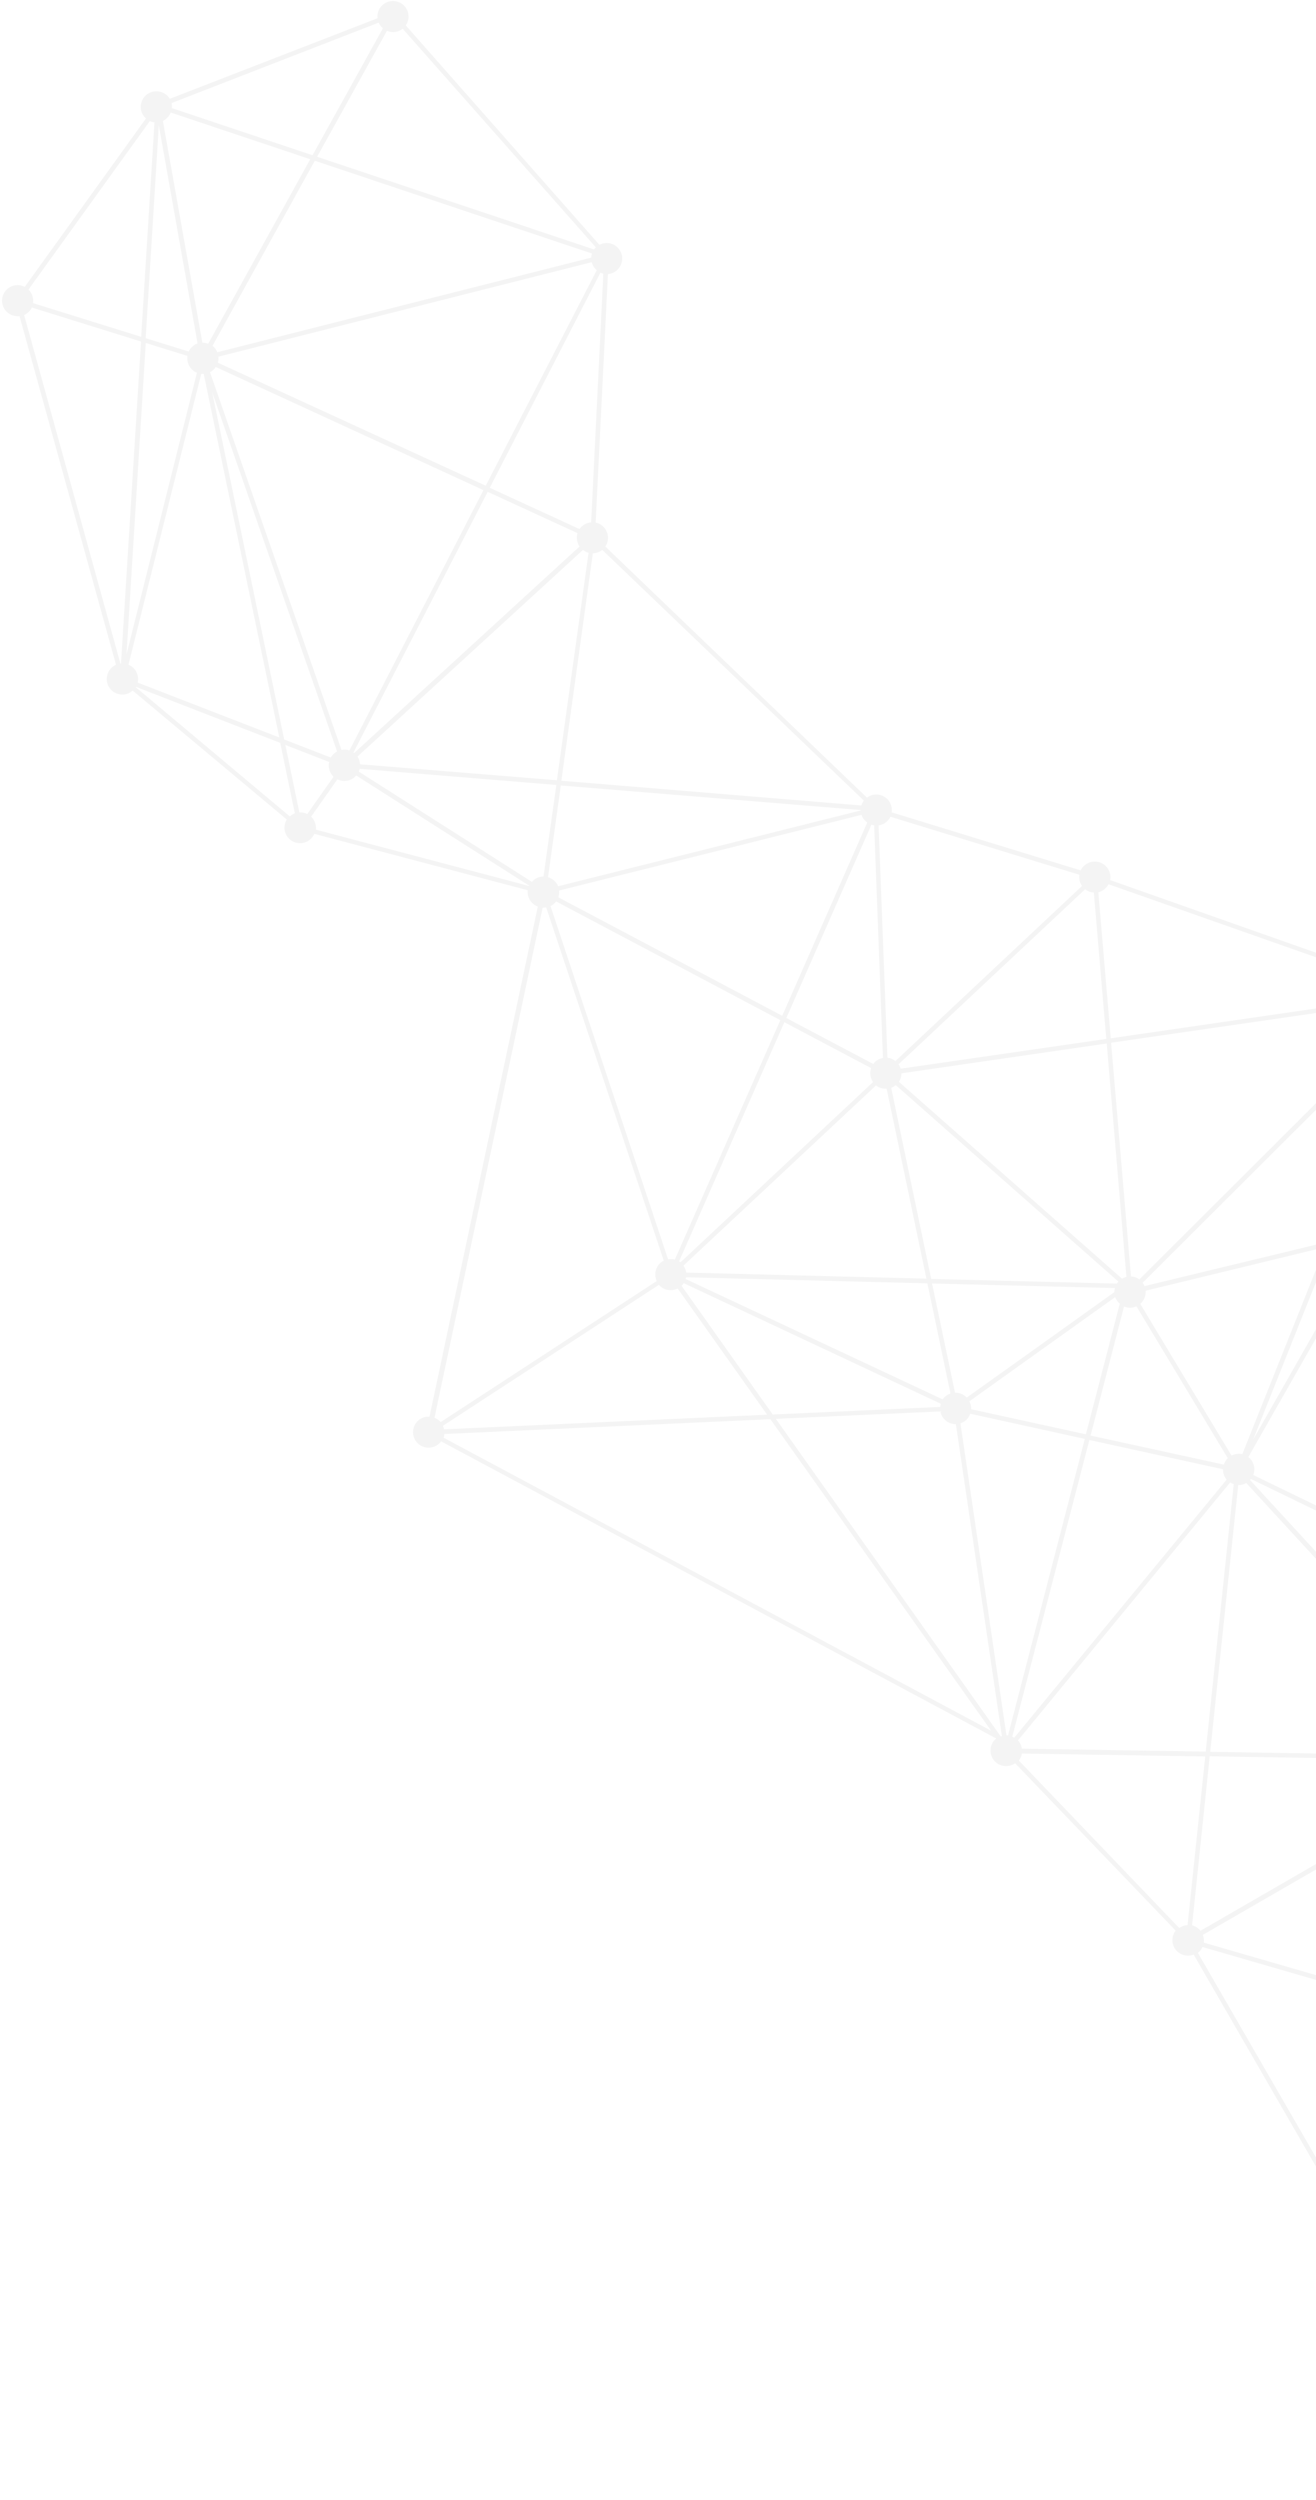 <svg width="465" height="883" viewBox="0 0 465 883" fill="none" xmlns="http://www.w3.org/2000/svg">
<path d="M52.468 32.977C49.857 34.485 48.95 37.872 50.457 40.484C50.759 41.006 51.176 41.461 51.56 41.858L8.746 101.32C7.104 100.488 5.151 100.455 3.468 101.427C0.857 102.934 -0.051 106.321 1.457 108.933C2.596 110.906 4.786 111.885 6.905 111.668L40.983 234.754C40.808 234.855 40.634 234.955 40.46 235.056C37.849 236.564 36.941 239.951 38.449 242.562C39.957 245.174 43.343 246.081 45.955 244.573C46.303 244.372 46.56 244.147 46.875 243.888L101.336 289.434C100.297 291.118 100.215 293.255 101.253 295.054C102.761 297.665 106.148 298.573 108.759 297.065C109.804 296.462 110.59 295.544 111.067 294.495L186.477 314.406C186.365 315.554 186.553 316.683 187.19 317.786C187.86 318.947 188.869 319.757 190.035 320.167L151.764 500.345C150.708 500.258 149.611 500.504 148.683 501.04C146.071 502.548 145.164 505.935 146.672 508.546C148.179 511.157 151.566 512.065 154.178 510.557C154.874 510.155 155.446 509.671 155.858 509.045L352.017 613.997C349.955 615.652 349.353 618.63 350.727 621.009C352.235 623.621 355.621 624.528 358.233 623.021C358.407 622.92 358.523 622.853 358.697 622.753L415.414 681.854C414.075 683.556 413.861 686 415 687.973C416.374 690.353 419.312 691.287 421.777 690.329L473.676 780.222C471.556 781.91 470.954 784.888 472.328 787.268C473.132 788.661 474.508 789.569 475.997 789.87L471.516 871.768C470.768 871.813 470.004 872.099 469.366 872.468C466.755 873.976 465.847 877.363 467.355 879.974C468.862 882.586 472.249 883.493 474.861 881.985C477.298 880.578 478.233 877.64 477.183 875.151L628.609 790.046C630.24 792.2 633.309 792.826 635.689 791.453C638.3 789.945 639.208 786.558 637.7 783.947C637.164 783.018 636.371 782.315 635.471 781.829L662.649 702.921C663.863 703.148 665.234 702.976 666.394 702.306C669.006 700.798 669.913 697.411 668.406 694.799C666.898 692.188 663.511 691.28 660.899 692.788C660.145 693.224 659.491 693.833 659.054 694.55L596.42 665.406C596.846 663.999 596.722 662.445 595.918 661.052C595.081 659.602 593.705 658.693 592.216 658.393L593.309 599.574C593.932 599.446 594.521 599.261 595.101 598.926C597.713 597.418 598.62 594.031 597.113 591.42C595.605 588.808 592.218 587.901 589.607 589.408L590.269 588.948L488.982 439.514C490.861 437.81 491.323 434.99 490.016 432.727C489.379 431.624 488.37 430.814 487.263 430.37L504.19 356.761C505.246 356.848 506.376 356.66 507.42 356.057C510.032 354.549 510.939 351.162 509.431 348.551C507.924 345.939 504.537 345.032 501.925 346.539C500.997 347.075 500.294 347.868 499.807 348.768L392.242 310.822C392.528 309.574 392.297 308.237 391.594 307.018C390.086 304.407 386.699 303.499 384.088 305.007C383.101 305.576 382.34 306.403 381.829 307.394L315.061 286.904C315.231 285.723 315.034 284.443 314.397 283.341C312.889 280.729 309.502 279.822 306.891 281.33C306.717 281.43 306.543 281.531 306.344 281.723L213.897 193.032C215.028 191.373 215.193 189.112 214.087 187.197C213.283 185.804 211.965 184.862 210.476 184.561L214.815 96.787C215.621 96.709 216.418 96.481 217.114 96.078C219.725 94.571 220.633 91.184 219.125 88.572C217.651 86.019 214.414 85.102 211.793 86.46L143.375 8.967C144.564 7.275 144.729 5.013 143.623 3.098C142.115 0.487 138.729 -0.421 136.117 1.087C134.144 2.226 133.131 4.358 133.406 6.443L59.999 34.897C58.433 32.319 55.08 31.47 52.468 32.977ZM480.499 438.222C480.867 438.86 481.318 439.373 481.885 439.82L442.802 508.424L470.1 440.047L480.163 437.641C480.322 437.782 480.365 437.99 480.499 438.222ZM589.882 598.999L569.082 646.601L536.057 623.575C536.617 622.401 536.801 620.979 536.455 619.709L588.104 597.394C588.507 598.091 589.199 598.62 589.882 598.999ZM658.98 700.319C659.516 701.247 660.309 701.95 661.208 702.437L634.031 781.345C633.366 781.265 632.701 781.184 632.02 781.345L607.259 708.437L658.502 699.357C658.669 699.647 658.779 699.971 658.98 700.319ZM48.657 241.079C48.967 239.739 48.795 238.368 48.058 237.092C47.421 235.989 46.503 235.204 45.396 234.76L71.112 132.012C71.353 132.027 71.686 132.067 71.985 132.049L98.697 260.472L48.657 241.079ZM208.913 90.987L76.78 124.406C76.68 124.232 76.604 123.967 76.503 123.792C76.135 123.154 75.65 122.583 75.083 122.136L111.239 56.77L209.155 89.531C209.033 89.989 208.944 90.504 208.913 90.987ZM66.647 124.144L51.474 119.44L56.118 44.257L69.809 121.312C69.486 121.422 69.104 121.565 68.814 121.732C67.919 122.326 67.158 123.152 66.647 124.144ZM66.23 125.7C66.061 126.881 66.258 128.16 66.928 129.321C67.564 130.423 68.482 131.209 69.59 131.653L44.698 231.139L51.514 121.119L66.23 125.7ZM74.99 138.594L119.108 265.401C119.05 265.434 118.992 265.468 118.934 265.501C118.063 266.004 117.385 266.705 116.865 267.547L100.421 261.179L74.99 138.594ZM116.298 269.112C115.989 270.452 116.161 271.822 116.898 273.099C117.166 273.563 117.492 273.994 117.843 274.333L108.576 287.499C107.709 287.07 106.736 286.859 105.78 286.946L100.837 263.105L116.298 269.112ZM110.896 289.641C110.628 289.177 110.302 288.746 109.951 288.407L119.218 275.242C120.826 276.016 122.779 276.049 124.462 275.077C124.984 274.775 125.44 274.358 125.862 273.882L187.043 312.841C187.043 312.841 186.985 312.875 187.019 312.933L111.609 293.021C111.72 291.873 111.499 290.686 110.896 289.641ZM386.502 315.219L390.896 366.924L318.274 377.437C318.131 377.056 317.988 376.674 317.753 376.268C317.686 376.152 317.586 375.977 317.519 375.861L383.43 314.053C384.314 314.78 385.388 315.166 386.502 315.219ZM627.577 785.845L511.895 784.232L536.576 725.259C537.915 725.569 539.378 725.421 540.654 724.684C541.119 724.416 541.549 724.09 541.889 723.739L628.085 784.314C627.871 784.747 627.666 785.329 627.577 785.845ZM473.203 871.877L477.685 789.979C478.432 789.934 479.229 789.706 479.926 789.304C481.435 788.432 482.367 786.965 482.635 785.418L509.5 785.847L473.42 871.984C473.295 871.902 473.295 871.902 473.203 871.877ZM502.555 710.158L532.558 718.835C532.272 720.083 532.503 721.42 533.206 722.639C533.34 722.871 533.474 723.103 533.666 723.302L480.358 780.001C480.108 779.836 479.949 779.695 479.675 779.622L502.555 710.158ZM425.365 686.09C425.461 685.184 425.373 684.229 425.02 683.349L526.752 624.614C527.27 625.244 527.871 625.748 528.612 626.094L501.566 708.176L425.365 686.09ZM196.502 318.368L275.725 360.297L238.441 444.885C237.675 444.631 236.835 444.651 236.063 444.788L194.531 320.047C194.589 320.014 194.705 319.947 194.763 319.913C195.517 319.478 196.055 318.935 196.502 318.368ZM433.829 514.997C433.175 515.607 432.713 516.415 432.435 517.273L385.345 507.009L397.169 461.417C398.526 462.026 400.147 462.019 401.549 461.364L433.829 514.997ZM241.743 447.389C241.676 447.273 241.609 447.157 241.509 446.983L308.281 384.522L309.531 383.336C310.574 384.204 311.947 384.572 313.293 384.491L327.348 451.587L242.467 449.447C242.398 448.791 242.145 448.085 241.743 447.389ZM314.896 384.185C315.22 384.075 315.452 383.941 315.742 383.774C316.032 383.606 316.289 383.381 316.521 383.247L395.201 452.648C395.003 452.84 394.838 453.091 394.672 453.341L329.036 451.696L314.896 384.185ZM393.956 454.915C393.834 455.372 393.745 455.888 393.771 456.337L362.221 478.886L341.607 493.573C340.488 492.439 338.981 491.839 337.451 491.871L329.342 453.299L393.956 454.915ZM343.146 497.714C343.208 496.749 342.971 495.803 342.527 494.899L363.34 480.02L394.029 458.123C394.138 458.446 394.306 458.737 394.473 459.027C394.808 459.607 395.226 460.062 395.668 460.426L383.697 506.568L343.146 497.714ZM308.236 381.763C308.303 381.879 308.37 381.995 308.47 382.169L240.448 445.815C240.289 445.675 240.164 445.592 239.948 445.485L277.149 361.022L307.783 377.226C307.299 378.666 307.398 380.312 308.236 381.763ZM242.416 451.101L327.688 453.248L335.849 492.177C335.525 492.287 335.201 492.396 334.853 492.597C334.099 493.033 333.503 493.609 333.09 494.234L242.211 451.684C242.352 451.525 242.401 451.342 242.416 451.101ZM342.821 499.294L383.313 508.182L356.185 612.906C356.002 612.857 355.794 612.9 355.611 612.85L339.361 502.684C339.743 502.541 340.067 502.432 340.415 502.231C341.634 501.527 342.41 500.46 342.821 499.294ZM384.928 508.566L432.143 518.911C432.139 519.842 432.351 520.88 432.854 521.751C433.021 522.041 433.247 522.298 433.414 522.588L358.366 613.736C358.15 613.629 357.899 613.464 357.683 613.357L384.928 508.566ZM481.903 781.739C481.769 781.507 481.635 781.275 481.443 781.077L521.888 738.149L534.843 724.402C534.935 724.427 535.002 724.543 535.093 724.567L510.149 784.157L482.627 783.798C482.525 783.083 482.305 782.436 481.903 781.739ZM530.144 626.602C530.327 626.651 530.476 626.642 530.66 626.691L536.802 714.527C536.271 714.679 535.74 714.831 535.218 715.133C534.289 715.669 533.586 716.462 533.1 717.362L503.097 708.685L530.144 626.602ZM435.155 514.077L402.908 460.502C404.249 459.341 404.923 457.559 404.791 455.856L468.174 440.463L438.968 513.578C437.72 513.293 436.349 513.465 435.155 514.077ZM404.393 454.228C404.317 453.963 404.216 453.789 404.082 453.556C403.982 453.382 403.881 453.208 403.723 453.068L501.392 355.668C501.551 355.809 501.768 355.916 501.893 355.998L468.906 438.647L404.393 454.228ZM396.46 451.612L317.621 382.07C318.199 381.195 318.527 380.154 318.522 379.074L391.053 368.536L398.011 450.949C397.538 451.067 397.04 451.277 396.518 451.579C396.518 451.579 396.518 451.579 396.46 451.612ZM308.567 375.768L277.841 359.539L307.908 291.266C308.216 291.397 308.548 291.438 308.881 291.478L311.982 373.642C311.359 373.769 310.769 373.955 310.247 374.256C309.551 374.658 308.979 375.143 308.567 375.768ZM304.846 288.778C305.248 289.474 305.824 290.07 306.45 290.483L276.383 358.756L197.285 316.91C197.539 316.144 197.644 315.387 197.532 314.523L304.426 287.782C304.536 288.106 304.679 288.487 304.846 288.778ZM192.995 320.47L234.527 445.21C234.469 445.244 234.353 445.311 234.295 445.344C231.8 446.785 230.874 449.873 232.049 452.444L155.72 502.239C155.11 501.585 154.327 501.031 153.527 500.719L191.74 320.575C192.131 320.581 192.58 320.555 192.995 320.47ZM156.491 503.573L232.82 453.779C234.432 455.633 237.17 456.22 239.442 455.062L271.059 499.639L156.895 504.81C156.81 504.395 156.725 503.98 156.491 503.573ZM240.826 454.109C241.14 453.85 241.388 453.475 241.611 453.191L332.432 495.775C332.334 496.141 332.236 496.507 332.229 496.898L273.037 499.58L240.826 454.109ZM332.294 498.485C332.388 499.05 332.574 499.639 332.909 500.22C333.948 502.019 335.839 503.016 337.759 502.991L354.008 613.157C353.892 613.224 353.743 613.233 353.627 613.3L274.149 501.105L332.294 498.485ZM360.369 615.597C360.168 615.249 359.909 614.934 359.684 614.678L434.674 523.563C435.049 523.811 435.482 524.025 435.94 524.147L426.029 618.621L361.06 617.597C360.99 616.941 360.771 616.293 360.369 615.597ZM437.52 524.473C438.485 524.535 439.489 524.265 440.36 523.762L524.767 615.547L526.696 617.683C526.109 618.408 525.715 619.333 525.561 620.272L427.625 618.705L437.52 524.473ZM525.626 621.86C525.653 622.308 525.829 622.748 525.973 623.13L424.183 681.898C423.406 680.954 422.405 680.294 421.215 679.975L427.449 620.277L525.626 621.86ZM424.857 687.622L500.966 709.683L478.052 779.089C477.112 778.935 476.065 778.998 475.069 779.418L423.27 689.699C424.015 689.114 424.544 688.421 424.857 687.622ZM474.894 872.526L511.179 785.806L627.526 787.499C627.611 787.915 627.696 788.33 627.839 788.711L476.354 873.85C475.961 873.303 475.485 872.881 474.894 872.526ZM630.518 781.826C630.46 781.859 630.343 781.926 630.285 781.96C629.821 782.228 629.39 782.554 629.051 782.905L542.855 722.33C543.259 721.555 543.47 720.582 543.417 719.684L605.589 708.627L630.518 781.826ZM543.144 718.14C543.034 717.816 542.891 717.434 542.724 717.144C542.69 717.086 542.69 717.086 542.657 717.028L587.879 668.17C589.105 669.087 590.661 669.504 592.206 669.231L605.108 707.125L543.144 718.14ZM586.493 666.572C586.593 666.746 586.66 666.862 586.761 667.036L541.62 715.769C541.428 715.571 541.145 715.347 540.895 715.182L569.799 649.05L586.658 660.828C585.56 662.545 585.42 664.715 586.493 666.572ZM539.388 714.582C539.113 714.509 538.93 714.46 538.689 714.444L532.271 626.535C532.803 626.383 533.334 626.231 533.856 625.929C534.32 625.661 534.751 625.335 535.148 624.951L568.457 648.2L539.388 714.582ZM587.103 592.711C586.867 593.776 586.905 594.915 587.267 595.944L535.733 618.191C534.201 615.671 530.848 614.821 528.294 616.296C528.178 616.363 528.062 616.43 527.946 616.497L506.907 593.592L441.677 522.692C441.759 522.567 441.9 522.409 442.016 522.342L587.103 592.711ZM479.824 435.981L470.857 438.14L501.55 361.303L485.706 429.953C484.65 429.867 483.521 430.055 482.476 430.658C480.595 431.821 479.606 433.862 479.824 435.981ZM499.88 353.988C499.981 354.162 500.081 354.336 500.24 354.476L402.57 451.876C401.72 451.206 400.679 450.879 399.623 450.792L392.598 368.263L499.418 352.784C499.536 353.258 499.679 353.639 499.88 353.988ZM499.203 351.206L392.475 366.709L388.089 315.154C388.563 315.036 389.06 314.826 389.583 314.524C390.511 313.988 391.214 313.195 391.7 312.295L499.29 350.15C499.192 350.516 499.185 350.907 499.203 351.206ZM382.076 312.513C382.143 312.629 382.244 312.803 382.311 312.919L316.4 374.728C315.583 374.116 314.625 373.663 313.569 373.577L310.444 291.504C311.1 291.434 311.748 291.216 312.386 290.847C313.372 290.277 314.133 289.451 314.644 288.46L381.412 308.95C381.209 310.073 381.406 311.352 382.076 312.513ZM304.144 286.088C304.178 286.146 304.12 286.179 304.153 286.237L197.201 313.012C197.067 312.78 197.024 312.572 196.89 312.34C196.153 311.063 194.961 310.204 193.646 309.803L198.156 277.408L304.144 286.088ZM192.041 309.569C191.11 309.565 190.163 309.802 189.351 310.271C188.828 310.572 188.373 310.99 187.951 311.466L126.77 272.507C126.901 272.198 126.999 271.832 127.131 271.524L196.584 277.233L192.041 309.569ZM127.215 269.928C127.137 269.122 126.967 268.292 126.531 267.537C126.464 267.421 126.397 267.305 126.33 267.189L201.486 198.341L205.981 194.198C206.582 194.702 207.231 195.024 207.964 195.22L196.785 275.569L127.215 269.928ZM204.57 192.692C204.637 192.808 204.704 192.924 204.771 193.04L200.557 196.865L125.145 265.939C125.053 265.915 124.986 265.799 124.895 265.774L172.327 173.702L204.035 188.281C203.642 189.745 203.765 191.299 204.57 192.692ZM123.47 265.049C122.579 264.712 121.615 264.65 120.668 264.887L74.202 131.466C74.26 131.433 74.318 131.399 74.376 131.366C75.13 130.93 75.784 130.32 76.221 129.604L170.82 173.102L123.47 265.049ZM76.971 128.088C77.201 127.413 77.247 126.69 77.144 125.976L209.069 92.598C209.188 93.072 209.398 93.569 209.666 94.034C210.001 94.614 210.419 95.069 210.861 95.433L171.627 171.552L76.971 128.088ZM141.612 10.604C141.844 10.47 142.076 10.336 142.275 10.144L210.525 87.347C210.269 87.573 210.104 87.823 209.881 88.106L112.055 55.37L136.734 10.867C138.217 11.559 140.045 11.509 141.612 10.604ZM73.567 121.387C72.892 121.157 72.194 121.019 71.504 121.03L57.557 42.729C57.673 42.662 57.847 42.562 57.963 42.495C59.066 41.858 59.876 40.849 60.32 39.742L109.615 56.237L73.567 121.387ZM52.936 42.767C53.461 43.005 54.01 43.152 54.584 43.208L49.884 118.965L11.672 107.059C11.841 105.878 11.644 104.599 10.974 103.438C10.706 102.974 10.414 102.601 10.063 102.262L52.936 42.767ZM8.532 111.27C8.706 111.17 8.88 111.069 9.054 110.969C10.041 110.399 10.802 109.573 11.255 108.615L49.833 120.62L42.759 234.347C42.701 234.381 42.61 234.356 42.552 234.39L8.532 111.27ZM47.975 242.711C48.033 242.677 47.999 242.619 48.057 242.586L99.022 262.373L104.178 287.252C103.854 287.362 103.622 287.496 103.332 287.663C102.983 287.865 102.727 288.09 102.412 288.349L47.975 242.711ZM156.742 507.761C156.898 507.362 157.021 506.904 156.994 506.455L272.204 501.221L350.201 611.254L156.742 507.761ZM359.989 621.774C360.576 621.049 360.947 620.216 361.042 619.309L425.862 620.342L419.619 679.89C418.78 679.911 417.925 680.172 417.112 680.641C416.938 680.742 416.822 680.809 416.648 680.909L359.989 621.774ZM658.478 695.966C658.331 696.515 658.217 697.122 658.253 697.72L606.745 706.877L593.766 668.717C593.825 668.684 593.941 668.617 593.999 668.583C594.753 668.148 595.407 667.538 595.844 666.821L658.478 695.966ZM590.711 658.333C589.964 658.378 589.2 658.664 588.504 659.066C588.214 659.233 587.957 659.459 587.667 659.626L570.341 647.577L591.356 599.541C591.447 599.566 591.63 599.615 591.78 599.606L590.711 658.333ZM589.06 589.802L589.118 589.768C588.571 590.161 588.091 590.67 587.794 591.229L442.832 520.942C443.432 519.435 443.358 517.698 442.487 516.189C442.119 515.551 441.667 515.037 441.1 514.591L483.31 440.545C484.692 441.062 486.313 441.055 487.681 440.343L589.06 589.802ZM305.235 282.75C304.847 283.284 304.55 283.842 304.378 284.483L198.356 275.745L209.477 195.429C210.375 195.375 211.263 195.172 212.076 194.703C212.308 194.569 212.598 194.401 212.797 194.209L305.235 282.75ZM208.88 184.477C208.074 184.556 207.277 184.783 206.581 185.186C205.826 185.621 205.23 186.197 204.76 186.856L173.052 172.277L212.145 96.317C212.453 96.448 212.819 96.546 213.185 96.644L208.88 184.477ZM134.072 8.535C134.407 9.115 134.825 9.571 135.301 9.992L110.432 54.837L60.737 38.185C60.792 37.612 60.757 37.013 60.629 36.391L133.829 7.979C133.871 8.187 133.972 8.361 134.072 8.535Z" fill="#CACACA" fill-opacity="0.2"/>
</svg>
